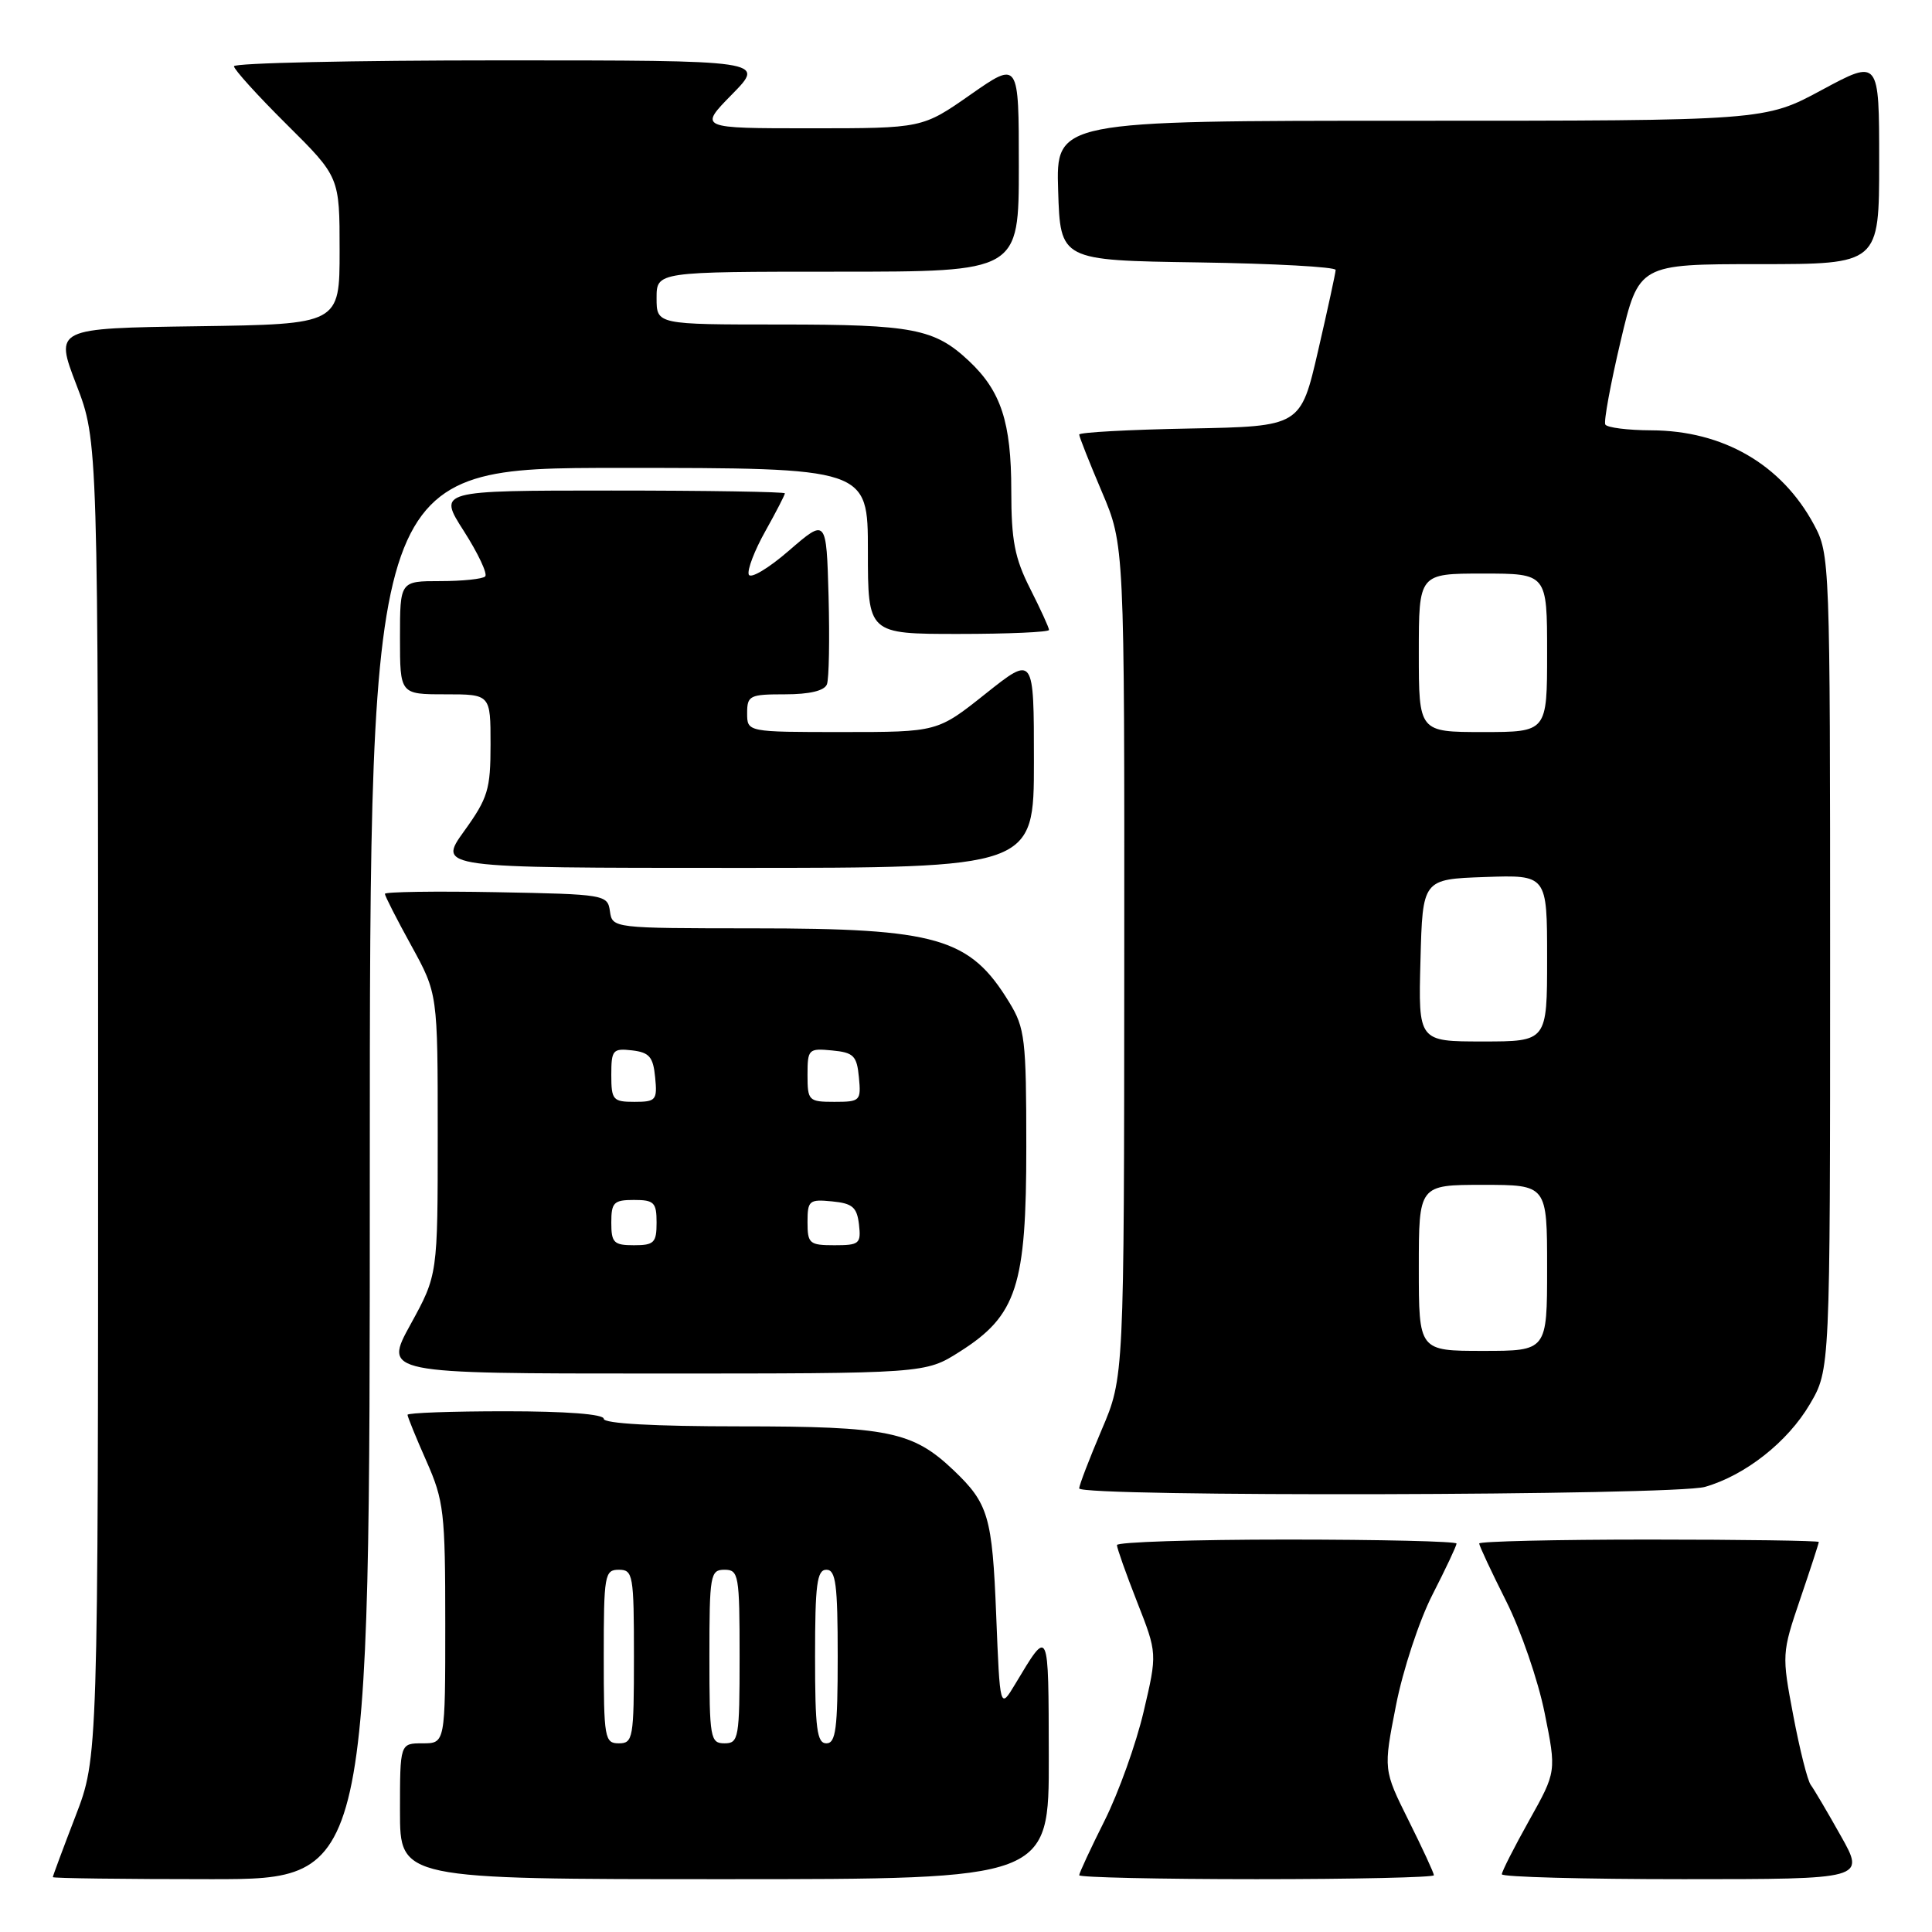 <?xml version="1.0" encoding="UTF-8" standalone="no"?>
<!DOCTYPE svg PUBLIC "-//W3C//DTD SVG 1.1//EN" "http://www.w3.org/Graphics/SVG/1.1/DTD/svg11.dtd" >
<svg xmlns="http://www.w3.org/2000/svg" xmlns:xlink="http://www.w3.org/1999/xlink" version="1.1" viewBox="0 0 256 256">
 <g >
 <path fill="currentColor"
d=" M 49.00 155.50 C 49.00 62.00 49.00 62.00 82.00 62.00 C 115.00 62.00 115.00 62.00 115.00 73.00 C 115.00 84.00 115.00 84.00 127.00 84.00 C 133.60 84.00 139.00 83.76 139.00 83.47 C 139.00 83.17 137.87 80.71 136.50 78.00 C 134.45 73.95 134.00 71.62 134.00 65.00 C 134.00 55.95 132.64 51.81 128.37 47.81 C 123.82 43.55 120.95 43.00 103.43 43.00 C 87.00 43.00 87.00 43.00 87.00 39.50 C 87.00 36.00 87.00 36.00 111.00 36.00 C 135.00 36.00 135.00 36.00 135.00 22.03 C 135.00 8.07 135.00 8.07 128.61 12.53 C 122.22 17.00 122.22 17.00 107.40 17.00 C 92.58 17.00 92.58 17.00 97.00 12.50 C 101.42 8.00 101.42 8.00 66.21 8.00 C 46.84 8.00 31.00 8.35 31.00 8.78 C 31.00 9.20 34.15 12.68 38.00 16.50 C 45.00 23.45 45.00 23.45 45.00 33.20 C 45.00 42.96 45.00 42.96 26.12 43.23 C 7.25 43.50 7.25 43.50 10.12 50.98 C 13.00 58.47 13.00 58.47 13.00 145.67 C 13.00 232.87 13.00 232.87 10.00 240.66 C 8.35 244.95 7.00 248.58 7.00 248.73 C 7.00 248.88 16.45 249.00 28.00 249.00 C 49.00 249.00 49.00 249.00 49.00 155.50 Z  M 138.97 232.75 C 138.93 215.44 139.03 215.64 134.50 223.18 C 132.50 226.50 132.50 226.50 132.00 214.00 C 131.48 200.92 130.97 199.21 126.34 194.80 C 120.94 189.67 117.68 189.00 98.03 189.00 C 86.68 189.00 80.00 188.63 80.00 188.00 C 80.00 187.38 75.00 187.00 67.00 187.00 C 59.85 187.00 54.00 187.21 54.00 187.47 C 54.00 187.73 55.12 190.49 56.50 193.60 C 58.82 198.85 59.00 200.36 59.00 215.12 C 59.00 231.00 59.00 231.00 56.00 231.00 C 53.00 231.00 53.00 231.00 53.00 240.00 C 53.00 249.00 53.00 249.00 96.00 249.00 C 139.00 249.00 139.00 249.00 138.97 232.75 Z  M 190.00 248.48 C 190.00 248.19 188.49 244.92 186.65 241.23 C 183.30 234.50 183.30 234.50 184.97 226.00 C 185.88 221.32 188.06 214.71 189.82 211.28 C 191.57 207.86 193.00 204.82 193.00 204.53 C 193.00 204.24 182.88 204.00 170.50 204.00 C 158.12 204.00 148.00 204.33 148.00 204.73 C 148.00 205.12 149.20 208.52 150.67 212.26 C 153.35 219.08 153.35 219.08 151.54 226.79 C 150.55 231.03 148.22 237.53 146.37 241.23 C 144.52 244.92 143.00 248.19 143.00 248.48 C 143.00 248.76 153.57 249.00 166.50 249.00 C 179.43 249.00 190.00 248.76 190.00 248.48 Z  M 243.91 243.25 C 242.14 240.09 240.34 237.05 239.93 236.50 C 239.51 235.95 238.47 231.82 237.62 227.32 C 236.09 219.26 236.10 219.05 238.53 211.90 C 239.89 207.91 241.00 204.50 241.00 204.32 C 241.00 204.15 230.88 204.00 218.50 204.00 C 206.12 204.00 196.00 204.24 196.00 204.52 C 196.00 204.81 197.60 208.23 199.55 212.11 C 201.51 215.99 203.81 222.67 204.67 226.96 C 206.24 234.75 206.24 234.75 202.62 241.22 C 200.63 244.78 199.00 247.99 199.00 248.35 C 199.00 248.71 209.83 249.00 223.07 249.00 C 247.15 249.00 247.15 249.00 243.91 243.25 Z  M 225.92 197.02 C 231.26 195.49 236.88 191.06 239.81 186.07 C 242.50 181.50 242.50 181.50 242.50 127.50 C 242.50 74.13 242.47 73.45 240.35 69.50 C 236.06 61.54 228.33 57.06 218.81 57.02 C 215.68 57.01 212.94 56.66 212.71 56.25 C 212.49 55.84 213.40 50.89 214.73 45.25 C 217.15 35.00 217.15 35.00 233.07 35.00 C 249.00 35.00 249.00 35.00 249.00 21.41 C 249.00 7.83 249.00 7.83 241.42 11.91 C 233.85 16.00 233.85 16.00 186.89 16.00 C 139.92 16.00 139.92 16.00 140.21 25.25 C 140.50 34.50 140.50 34.50 158.75 34.77 C 168.79 34.92 176.99 35.37 176.98 35.77 C 176.97 36.17 175.92 41.00 174.65 46.50 C 172.34 56.50 172.34 56.50 157.67 56.78 C 149.60 56.93 143.00 57.29 143.00 57.58 C 143.00 57.87 144.35 61.28 146.00 65.16 C 149.00 72.21 149.00 72.21 148.97 127.35 C 148.95 182.50 148.95 182.50 145.97 189.47 C 144.34 193.31 143.00 196.79 143.00 197.22 C 143.00 198.37 221.88 198.18 225.92 197.02 Z  M 127.16 179.11 C 134.74 174.31 136.00 170.42 135.99 151.93 C 135.99 137.70 135.81 136.21 133.74 132.83 C 128.51 124.25 124.22 123.01 99.82 123.01 C 81.21 123.00 81.14 122.99 80.82 120.75 C 80.51 118.55 80.19 118.49 65.75 118.22 C 57.64 118.07 51.00 118.17 51.00 118.44 C 51.00 118.71 52.57 121.80 54.50 125.30 C 58.00 131.67 58.00 131.67 58.00 150.30 C 58.00 168.93 58.00 168.93 54.41 175.47 C 50.82 182.00 50.82 182.00 86.71 182.00 C 122.61 182.00 122.61 182.00 127.16 179.11 Z  M 137.00 100.91 C 137.00 86.83 137.00 86.83 130.61 91.91 C 124.22 97.00 124.22 97.00 111.61 97.00 C 99.00 97.00 99.00 97.00 99.00 94.50 C 99.00 92.16 99.33 92.00 104.03 92.00 C 107.27 92.00 109.24 91.53 109.57 90.68 C 109.85 89.96 109.94 84.71 109.79 79.02 C 109.50 68.67 109.50 68.67 104.54 72.96 C 101.82 75.32 99.42 76.75 99.21 76.12 C 99.00 75.50 99.99 72.91 101.42 70.37 C 102.84 67.83 104.00 65.58 104.00 65.37 C 104.00 65.17 93.66 65.00 81.01 65.00 C 58.02 65.00 58.02 65.00 61.47 70.38 C 63.36 73.34 64.63 76.04 64.29 76.38 C 63.95 76.72 61.27 77.00 58.33 77.00 C 53.00 77.00 53.00 77.00 53.00 84.50 C 53.00 92.00 53.00 92.00 59.00 92.00 C 65.00 92.00 65.00 92.00 65.00 98.63 C 65.00 104.61 64.66 105.74 61.50 110.13 C 58.00 115.00 58.00 115.00 97.50 115.00 C 137.00 115.00 137.00 115.00 137.00 100.91 Z  M 80.00 219.50 C 80.00 208.67 80.12 208.00 82.00 208.00 C 83.88 208.00 84.00 208.67 84.00 219.50 C 84.00 230.33 83.88 231.00 82.00 231.00 C 80.12 231.00 80.00 230.33 80.00 219.50 Z  M 94.00 219.50 C 94.00 208.67 94.12 208.00 96.00 208.00 C 97.88 208.00 98.00 208.67 98.00 219.50 C 98.00 230.33 97.88 231.00 96.00 231.00 C 94.12 231.00 94.00 230.33 94.00 219.50 Z  M 108.00 219.50 C 108.00 209.94 108.25 208.00 109.50 208.00 C 110.75 208.00 111.00 209.94 111.00 219.50 C 111.00 229.06 110.75 231.00 109.50 231.00 C 108.25 231.00 108.00 229.06 108.00 219.50 Z  M 188.00 168.00 C 188.00 157.00 188.00 157.00 196.50 157.00 C 205.00 157.00 205.00 157.00 205.00 168.00 C 205.00 179.00 205.00 179.00 196.50 179.00 C 188.00 179.00 188.00 179.00 188.00 168.00 Z  M 188.22 127.25 C 188.50 116.50 188.50 116.50 196.75 116.21 C 205.00 115.92 205.00 115.92 205.00 126.96 C 205.00 138.00 205.00 138.00 196.47 138.00 C 187.93 138.00 187.93 138.00 188.22 127.25 Z  M 188.00 86.50 C 188.00 76.00 188.00 76.00 196.50 76.00 C 205.00 76.00 205.00 76.00 205.00 86.50 C 205.00 97.00 205.00 97.00 196.50 97.00 C 188.00 97.00 188.00 97.00 188.00 86.50 Z  M 81.00 162.00 C 81.00 159.33 81.33 159.00 84.00 159.00 C 86.67 159.00 87.00 159.33 87.00 162.00 C 87.00 164.67 86.67 165.00 84.00 165.00 C 81.33 165.00 81.00 164.67 81.00 162.00 Z  M 107.00 161.94 C 107.00 159.08 107.22 158.89 110.25 159.19 C 112.96 159.45 113.55 159.96 113.82 162.25 C 114.11 164.80 113.87 165.00 110.57 165.00 C 107.25 165.00 107.00 164.78 107.00 161.94 Z  M 81.00 142.43 C 81.00 139.13 81.20 138.89 83.75 139.18 C 86.04 139.45 86.55 140.04 86.81 142.75 C 87.11 145.78 86.92 146.00 84.06 146.00 C 81.22 146.00 81.00 145.75 81.00 142.43 Z  M 107.00 142.44 C 107.00 139.02 107.13 138.89 110.25 139.19 C 113.11 139.46 113.54 139.89 113.81 142.75 C 114.11 145.87 113.98 146.00 110.56 146.00 C 107.15 146.00 107.00 145.85 107.00 142.44 Z "/>
</g>
</svg>